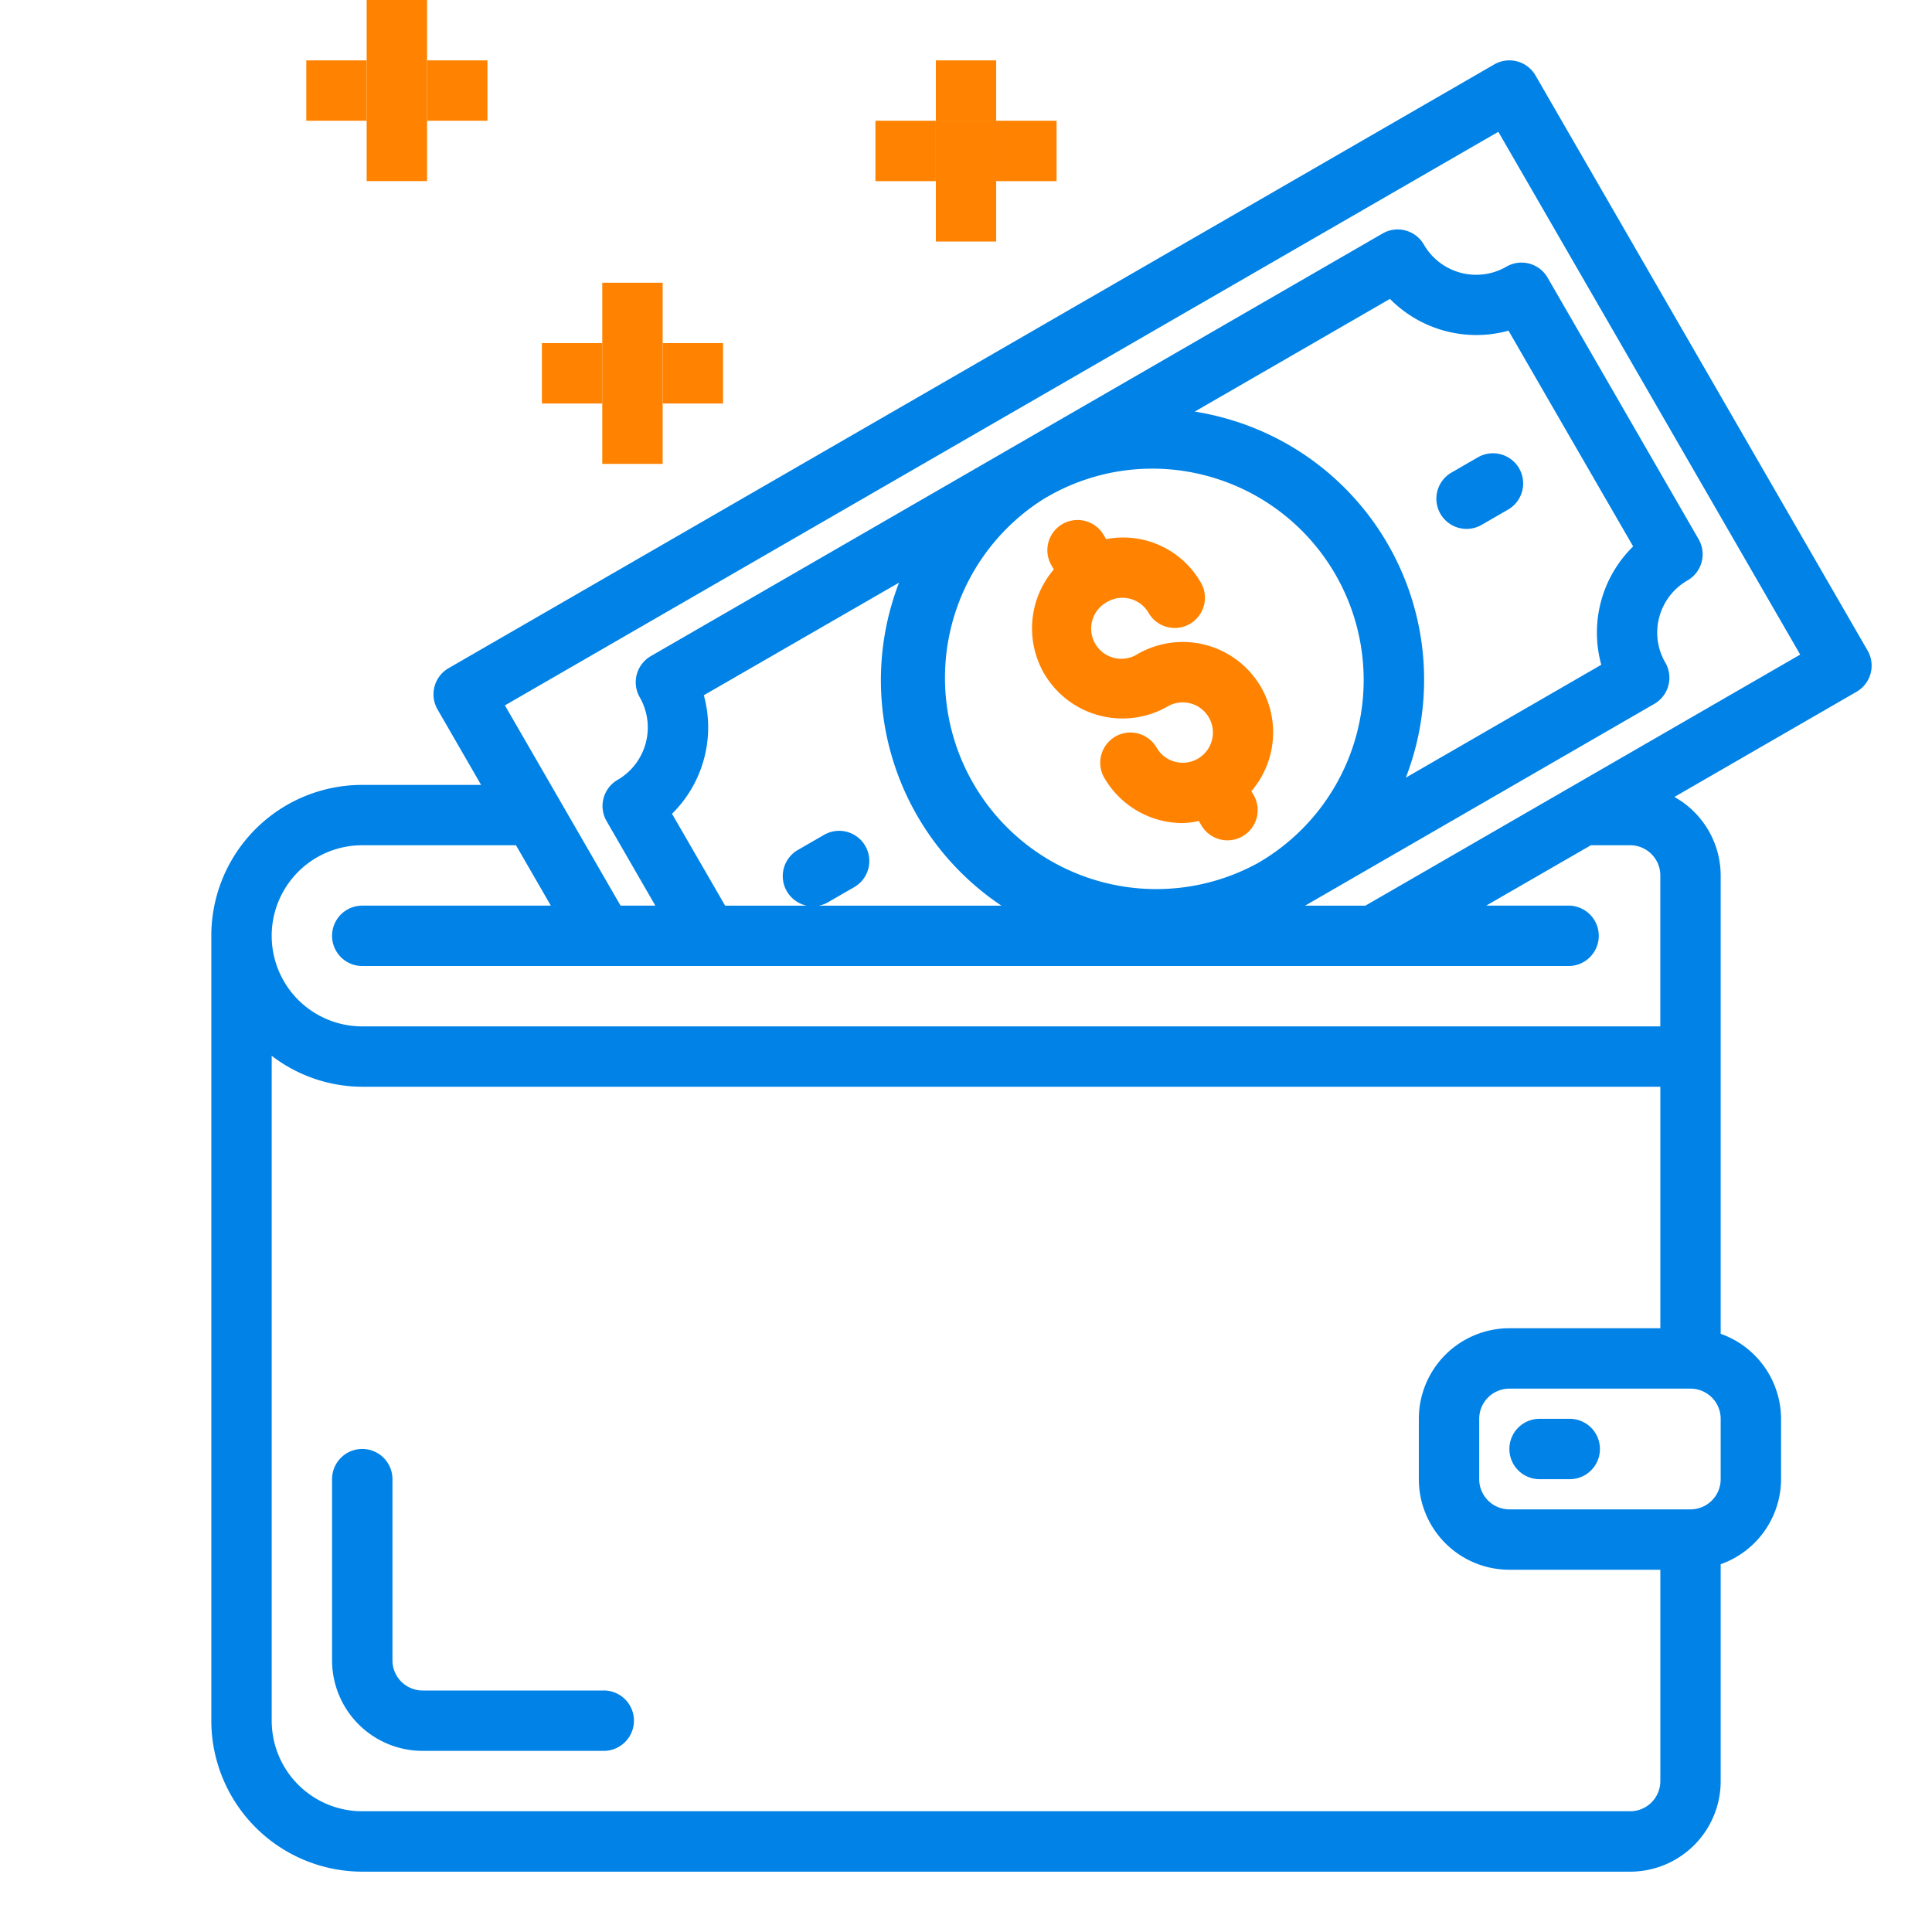 <svg width="82" height="82" fill="none" xmlns="http://www.w3.org/2000/svg"><path d="M79.266 27.611L65.172 3.203a1.281 1.281 0 00-1.75-.469L19.039 28.36a1.282 1.282 0 00-.469 1.75l1.85 3.204h-5.045a6.402 6.402 0 00-6.406 6.406v33.312a6.414 6.414 0 006.406 6.407h53.813a3.843 3.843 0 003.843-3.844V66.39a3.844 3.844 0 002.563-3.608v-2.563a3.844 3.844 0 00-2.563-3.608V37.157a3.832 3.832 0 00-1.964-3.332l7.73-4.464a1.281 1.281 0 00.469-1.75zM69.187 76.875H15.376a3.843 3.843 0 01-3.844-3.844v-28.22a6.34 6.34 0 003.844 1.314H70.47v10.25h-6.406a3.844 3.844 0 00-3.844 3.844v2.563a3.843 3.843 0 003.843 3.843h6.407v8.969a1.281 1.281 0 01-1.281 1.281zm3.844-14.093a1.281 1.281 0 01-1.281 1.28h-7.688a1.282 1.282 0 01-1.28-1.28v-2.563a1.281 1.281 0 011.28-1.281h7.688a1.281 1.281 0 011.281 1.281v2.563zm-3.844-26.907a1.281 1.281 0 011.282 1.282v6.406H15.375a3.844 3.844 0 010-7.688H21.9l1.48 2.563h-8.005a1.281 1.281 0 000 2.562h51.25a1.282 1.282 0 000-2.562h-3.547l4.444-2.563h1.665zM28.522 34.54a5.152 5.152 0 001.351-5.032l8.285-4.779a11.51 11.51 0 004.347 13.71h-7.749a1.22 1.22 0 00.378-.139l1.11-.64a1.281 1.281 0 10-1.282-2.218l-1.11.64a1.282 1.282 0 00.385 2.357h-3.46l-2.255-3.9zm39.438-6.323l-8.293 4.79a11.515 11.515 0 00-7.764-15.282 11.76 11.76 0 00-1.193-.256l8.284-4.783a5.149 5.149 0 005.032 1.349l5.29 9.157a5.117 5.117 0 00-1.352 5.024h-.004zm-23.5-7.135a8.901 8.901 0 016.776-.882 8.968 8.968 0 012.206 16.4l-.09.051a8.969 8.969 0 01-8.958-15.534l.066-.035zm13.494 17.357h-2.562l14.822-8.564a1.281 1.281 0 00.467-1.753 2.516 2.516 0 01-.256-1.93 2.554 2.554 0 011.198-1.557 1.281 1.281 0 00.471-1.75l-6.406-11.096a1.28 1.28 0 00-1.753-.47 2.563 2.563 0 01-3.503-.94 1.281 1.281 0 00-1.75-.469L27.624 27.847a1.282 1.282 0 00-.47 1.75 2.573 2.573 0 01-.942 3.504 1.281 1.281 0 00-.472 1.74l2.075 3.597h-1.476l-4.909-8.5L63.594 5.594l12.812 22.189-18.453 10.655z" fill="#0082E7"/><path d="M44.307 28.572a3.852 3.852 0 005.253 1.41 1.281 1.281 0 11-.471 1.75 1.281 1.281 0 00-2.22 1.28 3.85 3.85 0 003.332 1.922c.229-.008.456-.038.68-.088l.128.215a1.282 1.282 0 002.22-1.28l-.116-.202a3.836 3.836 0 00-4.832-5.817 1.282 1.282 0 11-1.28-2.219 1.281 1.281 0 011.748.469 1.281 1.281 0 102.22-1.281 3.796 3.796 0 00-4.024-1.848l-.117-.201a1.282 1.282 0 00-2.22 1.281l.12.205a3.843 3.843 0 00-.421 4.404z" fill="#FF8200"/><path d="M62.7 19.425l-1.108.64a1.281 1.281 0 001.282 2.218l1.108-.64a1.281 1.281 0 10-1.281-2.218zm3.925 40.794h-1.281a1.281 1.281 0 100 2.562h1.281a1.281 1.281 0 100-2.562zm-41 11.531h-7.688a1.281 1.281 0 01-1.28-1.281V62.78a1.28 1.28 0 10-2.563 0v7.688a3.844 3.844 0 003.844 3.844h7.687a1.281 1.281 0 000-2.563z" fill="#0082E7"/><path d="M39.719 2.563h2.562v2.562H39.72V2.562zM25.563 12h2.562v2.563h-2.563V12zm-10-12h2.562v2.563h-2.563V0z" fill="#FF8200"/><path d="M42.281 5.125h2.563v2.563H42.28V5.124zm-14.156 9.438h2.563v2.562h-2.563v-2.563zm-10-12h2.563v2.562h-2.563V2.562zm19.031 2.562h2.563v2.563h-2.563V5.124zM23 14.563h2.563v2.562H23v-2.563zm-10-12h2.563v2.562H13V2.562z" fill="#FF8200"/><path d="M39.719 5.119h2.562v5.131H39.72V5.119zm-14.156 9.437h2.562v5.132h-2.563v-5.132zm-10-12h2.562v5.131h-2.563v-5.13z" fill="#FF8200"/></svg>
